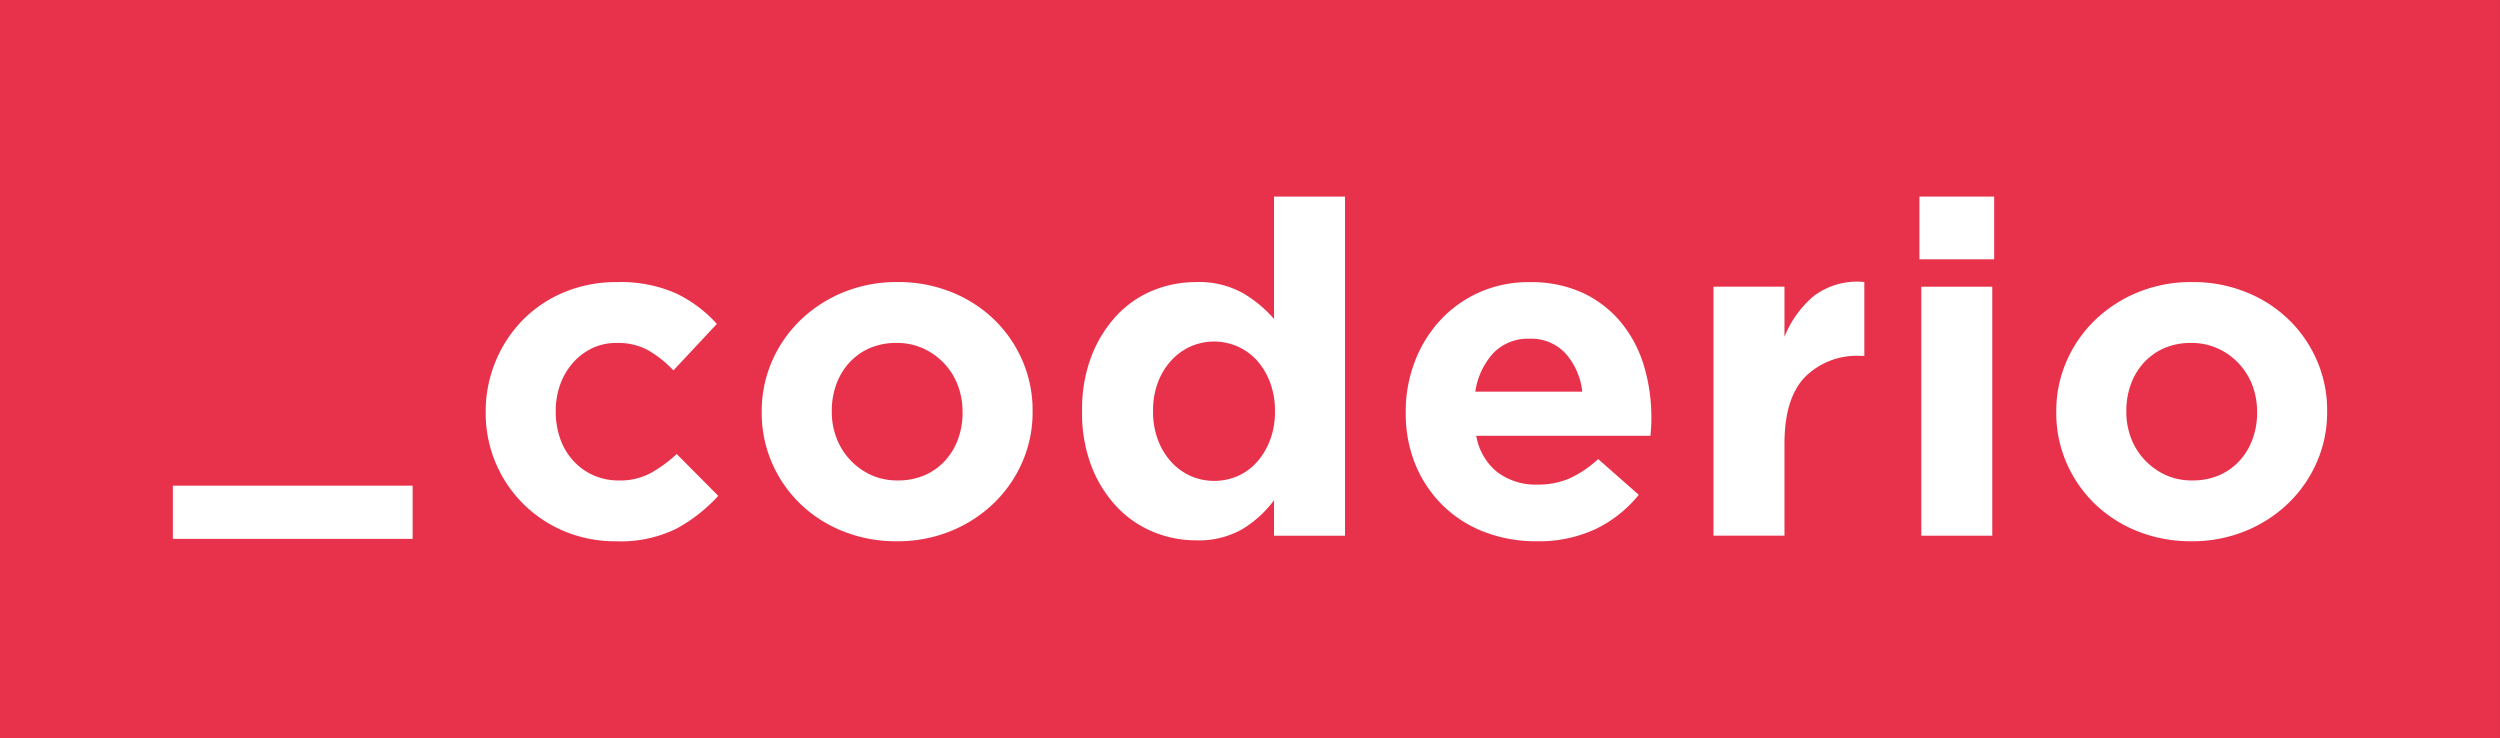 <svg xmlns="http://www.w3.org/2000/svg" width="224.495" height="66.27" viewBox="0 0 224.495 66.27"><rect x="0" y="0" width="224.495" height="66.27" fill="#333333" stroke="none"/><defs><style>.a{fill:#e8314a;}.b{fill:#fff;}</style></defs><g transform="translate(-1862.996 -3632.182)"><rect class="a" width="224.494" height="66.27" transform="translate(1862.996 3632.182)"/><g transform="translate(1878.519 3649.835)"><g transform="translate(28.093 7.676)"><path class="b" d="M1986.4,3716.016a11.328,11.328,0,0,1-5.452,1.147,11.849,11.849,0,0,1-4.676-.918,11.447,11.447,0,0,1-7.024-10.637v-.084a11.745,11.745,0,0,1,3.313-8.217,11.324,11.324,0,0,1,3.712-2.5,12.072,12.072,0,0,1,4.76-.917,12.266,12.266,0,0,1,5.284,1,11.838,11.838,0,0,1,3.69,2.754l-3.9,4.171a10.423,10.423,0,0,0-2.244-1.793,5.665,5.665,0,0,0-2.873-.667,4.97,4.97,0,0,0-2.2.479,5.443,5.443,0,0,0-1.719,1.314,6,6,0,0,0-1.133,1.94,6.9,6.9,0,0,0-.4,2.357v.083a7.206,7.206,0,0,0,.4,2.42,5.749,5.749,0,0,0,1.154,1.96,5.458,5.458,0,0,0,1.8,1.315,5.581,5.581,0,0,0,2.349.48,5.757,5.757,0,0,0,2.788-.647,11.738,11.738,0,0,0,2.37-1.731l3.732,3.756A14.344,14.344,0,0,1,1986.4,3716.016Z" transform="translate(-1969.249 -3693.886)"/></g><g transform="translate(52.878 7.676)"><path class="b" d="M2053.03,3710.051a11.521,11.521,0,0,1-2.558,3.692,12.132,12.132,0,0,1-3.858,2.5,12.634,12.634,0,0,1-4.864.918,12.792,12.792,0,0,1-4.824-.9,11.763,11.763,0,0,1-3.836-2.462,11.441,11.441,0,0,1-2.538-3.671,11.161,11.161,0,0,1-.922-4.526v-.084a11.167,11.167,0,0,1,.922-4.526,11.512,11.512,0,0,1,2.559-3.691,12.124,12.124,0,0,1,3.858-2.5,12.644,12.644,0,0,1,4.864-.917,12.781,12.781,0,0,1,4.823.9,11.817,11.817,0,0,1,3.836,2.461,11.469,11.469,0,0,1,2.538,3.671,11.157,11.157,0,0,1,.923,4.526v.083A11.15,11.15,0,0,1,2053.03,3710.051Zm-5.368-4.527a6.613,6.613,0,0,0-.419-2.356,5.94,5.94,0,0,0-3.1-3.316,5.66,5.66,0,0,0-2.39-.5,5.95,5.95,0,0,0-2.454.479,5.434,5.434,0,0,0-1.825,1.314,5.807,5.807,0,0,0-1.153,1.94,6.885,6.885,0,0,0-.4,2.357v.083a6.587,6.587,0,0,0,.419,2.357,5.915,5.915,0,0,0,1.217,1.961,6,6,0,0,0,1.867,1.356,5.623,5.623,0,0,0,2.411.5,5.937,5.937,0,0,0,2.453-.48,5.409,5.409,0,0,0,1.825-1.315,5.788,5.788,0,0,0,1.153-1.939,6.914,6.914,0,0,0,.4-2.357Z" transform="translate(-2029.629 -3693.886)"/></g><g transform="translate(81.646)"><path class="b" d="M2116.947,3705.639v-3.184a10.044,10.044,0,0,1-2.831,2.587,7.869,7.869,0,0,1-4.173,1.014,10.016,10.016,0,0,1-3.815-.75,9.429,9.429,0,0,1-3.271-2.232,11.1,11.1,0,0,1-2.287-3.63,13.222,13.222,0,0,1-.859-4.943v-.083a13.22,13.22,0,0,1,.859-4.942,11.314,11.314,0,0,1,2.264-3.63,9.26,9.26,0,0,1,3.251-2.232,10.158,10.158,0,0,1,3.858-.75,8.087,8.087,0,0,1,4.215.993,11.215,11.215,0,0,1,2.789,2.317v-10.987h6.375v30.452Zm.084-11.221a7.065,7.065,0,0,0-.44-2.54,6.292,6.292,0,0,0-1.174-1.974,5.218,5.218,0,0,0-5.956-1.26,5.315,5.315,0,0,0-1.741,1.26,6.132,6.132,0,0,0-1.194,1.953,7.03,7.03,0,0,0-.441,2.561v.083a7.082,7.082,0,0,0,.441,2.542,6.064,6.064,0,0,0,1.194,1.973,5.3,5.3,0,0,0,1.741,1.261,5.309,5.309,0,0,0,4.236,0,5.072,5.072,0,0,0,1.72-1.261,6.273,6.273,0,0,0,1.174-1.973,7.072,7.072,0,0,0,.44-2.542Z" transform="translate(-2099.711 -3675.187)"/></g><g transform="translate(110.708 7.676)"><path class="b" d="M2192.548,3706.9c-.013.223-.036.487-.062.793h-15.643a5.337,5.337,0,0,0,1.908,3.274,5.732,5.732,0,0,0,3.586,1.106,7.149,7.149,0,0,0,2.853-.543,9.679,9.679,0,0,0,2.6-1.752l3.648,3.212a11.3,11.3,0,0,1-3.858,3.066,12.016,12.016,0,0,1-5.327,1.106,12.874,12.874,0,0,1-4.676-.835,10.815,10.815,0,0,1-3.731-2.377,10.988,10.988,0,0,1-2.454-3.65,12.052,12.052,0,0,1-.881-4.693v-.084a12.433,12.433,0,0,1,.818-4.5,11.432,11.432,0,0,1,2.286-3.713,10.718,10.718,0,0,1,3.5-2.5,10.851,10.851,0,0,1,4.508-.917,11.013,11.013,0,0,1,4.865,1,9.9,9.9,0,0,1,3.418,2.691,11.172,11.172,0,0,1,2.012,3.879,15.982,15.982,0,0,1,.65,4.568v.083C2192.57,3706.415,2192.562,3706.678,2192.548,3706.9Zm-7.695-6.612a4.192,4.192,0,0,0-3.229-1.314,4.3,4.3,0,0,0-3.25,1.294,6.484,6.484,0,0,0-1.615,3.462h9.605A6.164,6.164,0,0,0,2184.853,3700.289Z" transform="translate(-2170.51 -3693.886)"/></g><g transform="translate(138.344 7.665)"><path class="b" d="M2251.047,3700.5a6.588,6.588,0,0,0-5.012,1.918q-1.824,1.92-1.824,5.966v8.26h-6.375v-22.36h6.375v4.505a9.289,9.289,0,0,1,2.641-3.671,6.453,6.453,0,0,1,4.53-1.251v6.633Z" transform="translate(-2237.836 -3693.861)"/></g><g transform="translate(156.838)"><path class="b" d="M2282.89,3680.819v-5.632h6.711v5.632Zm.168,24.82v-22.36h6.374v22.36Z" transform="translate(-2282.89 -3675.187)"/></g><g transform="translate(169.125 7.676)"><path class="b" d="M2336.223,3710.051a11.514,11.514,0,0,1-2.558,3.692,12.132,12.132,0,0,1-3.858,2.5,12.638,12.638,0,0,1-4.865.918,12.788,12.788,0,0,1-4.823-.9,11.767,11.767,0,0,1-3.836-2.462,11.443,11.443,0,0,1-2.537-3.671,11.15,11.15,0,0,1-.923-4.526v-.084a11.155,11.155,0,0,1,.923-4.526,11.51,11.51,0,0,1,2.558-3.691,12.132,12.132,0,0,1,3.858-2.5,12.645,12.645,0,0,1,4.864-.917,12.786,12.786,0,0,1,4.824.9,11.826,11.826,0,0,1,3.836,2.461,11.461,11.461,0,0,1,2.537,3.671,11.161,11.161,0,0,1,.923,4.526v.083A11.154,11.154,0,0,1,2336.223,3710.051Zm-5.368-4.527a6.613,6.613,0,0,0-.419-2.356,5.936,5.936,0,0,0-3.1-3.316,5.664,5.664,0,0,0-2.39-.5,5.948,5.948,0,0,0-2.453.479,5.434,5.434,0,0,0-1.825,1.314,5.8,5.8,0,0,0-1.154,1.94,6.89,6.89,0,0,0-.4,2.357v.083a6.581,6.581,0,0,0,.419,2.357,5.9,5.9,0,0,0,1.217,1.961,6,6,0,0,0,1.866,1.356,5.625,5.625,0,0,0,2.411.5,5.94,5.94,0,0,0,2.454-.48,5.41,5.41,0,0,0,1.824-1.315,5.8,5.8,0,0,0,1.153-1.939,6.925,6.925,0,0,0,.4-2.357Z" transform="translate(-2312.822 -3693.886)"/></g><g transform="translate(0 25.959)"><rect class="b" width="21.53" height="4.779"/></g></g></g></svg>